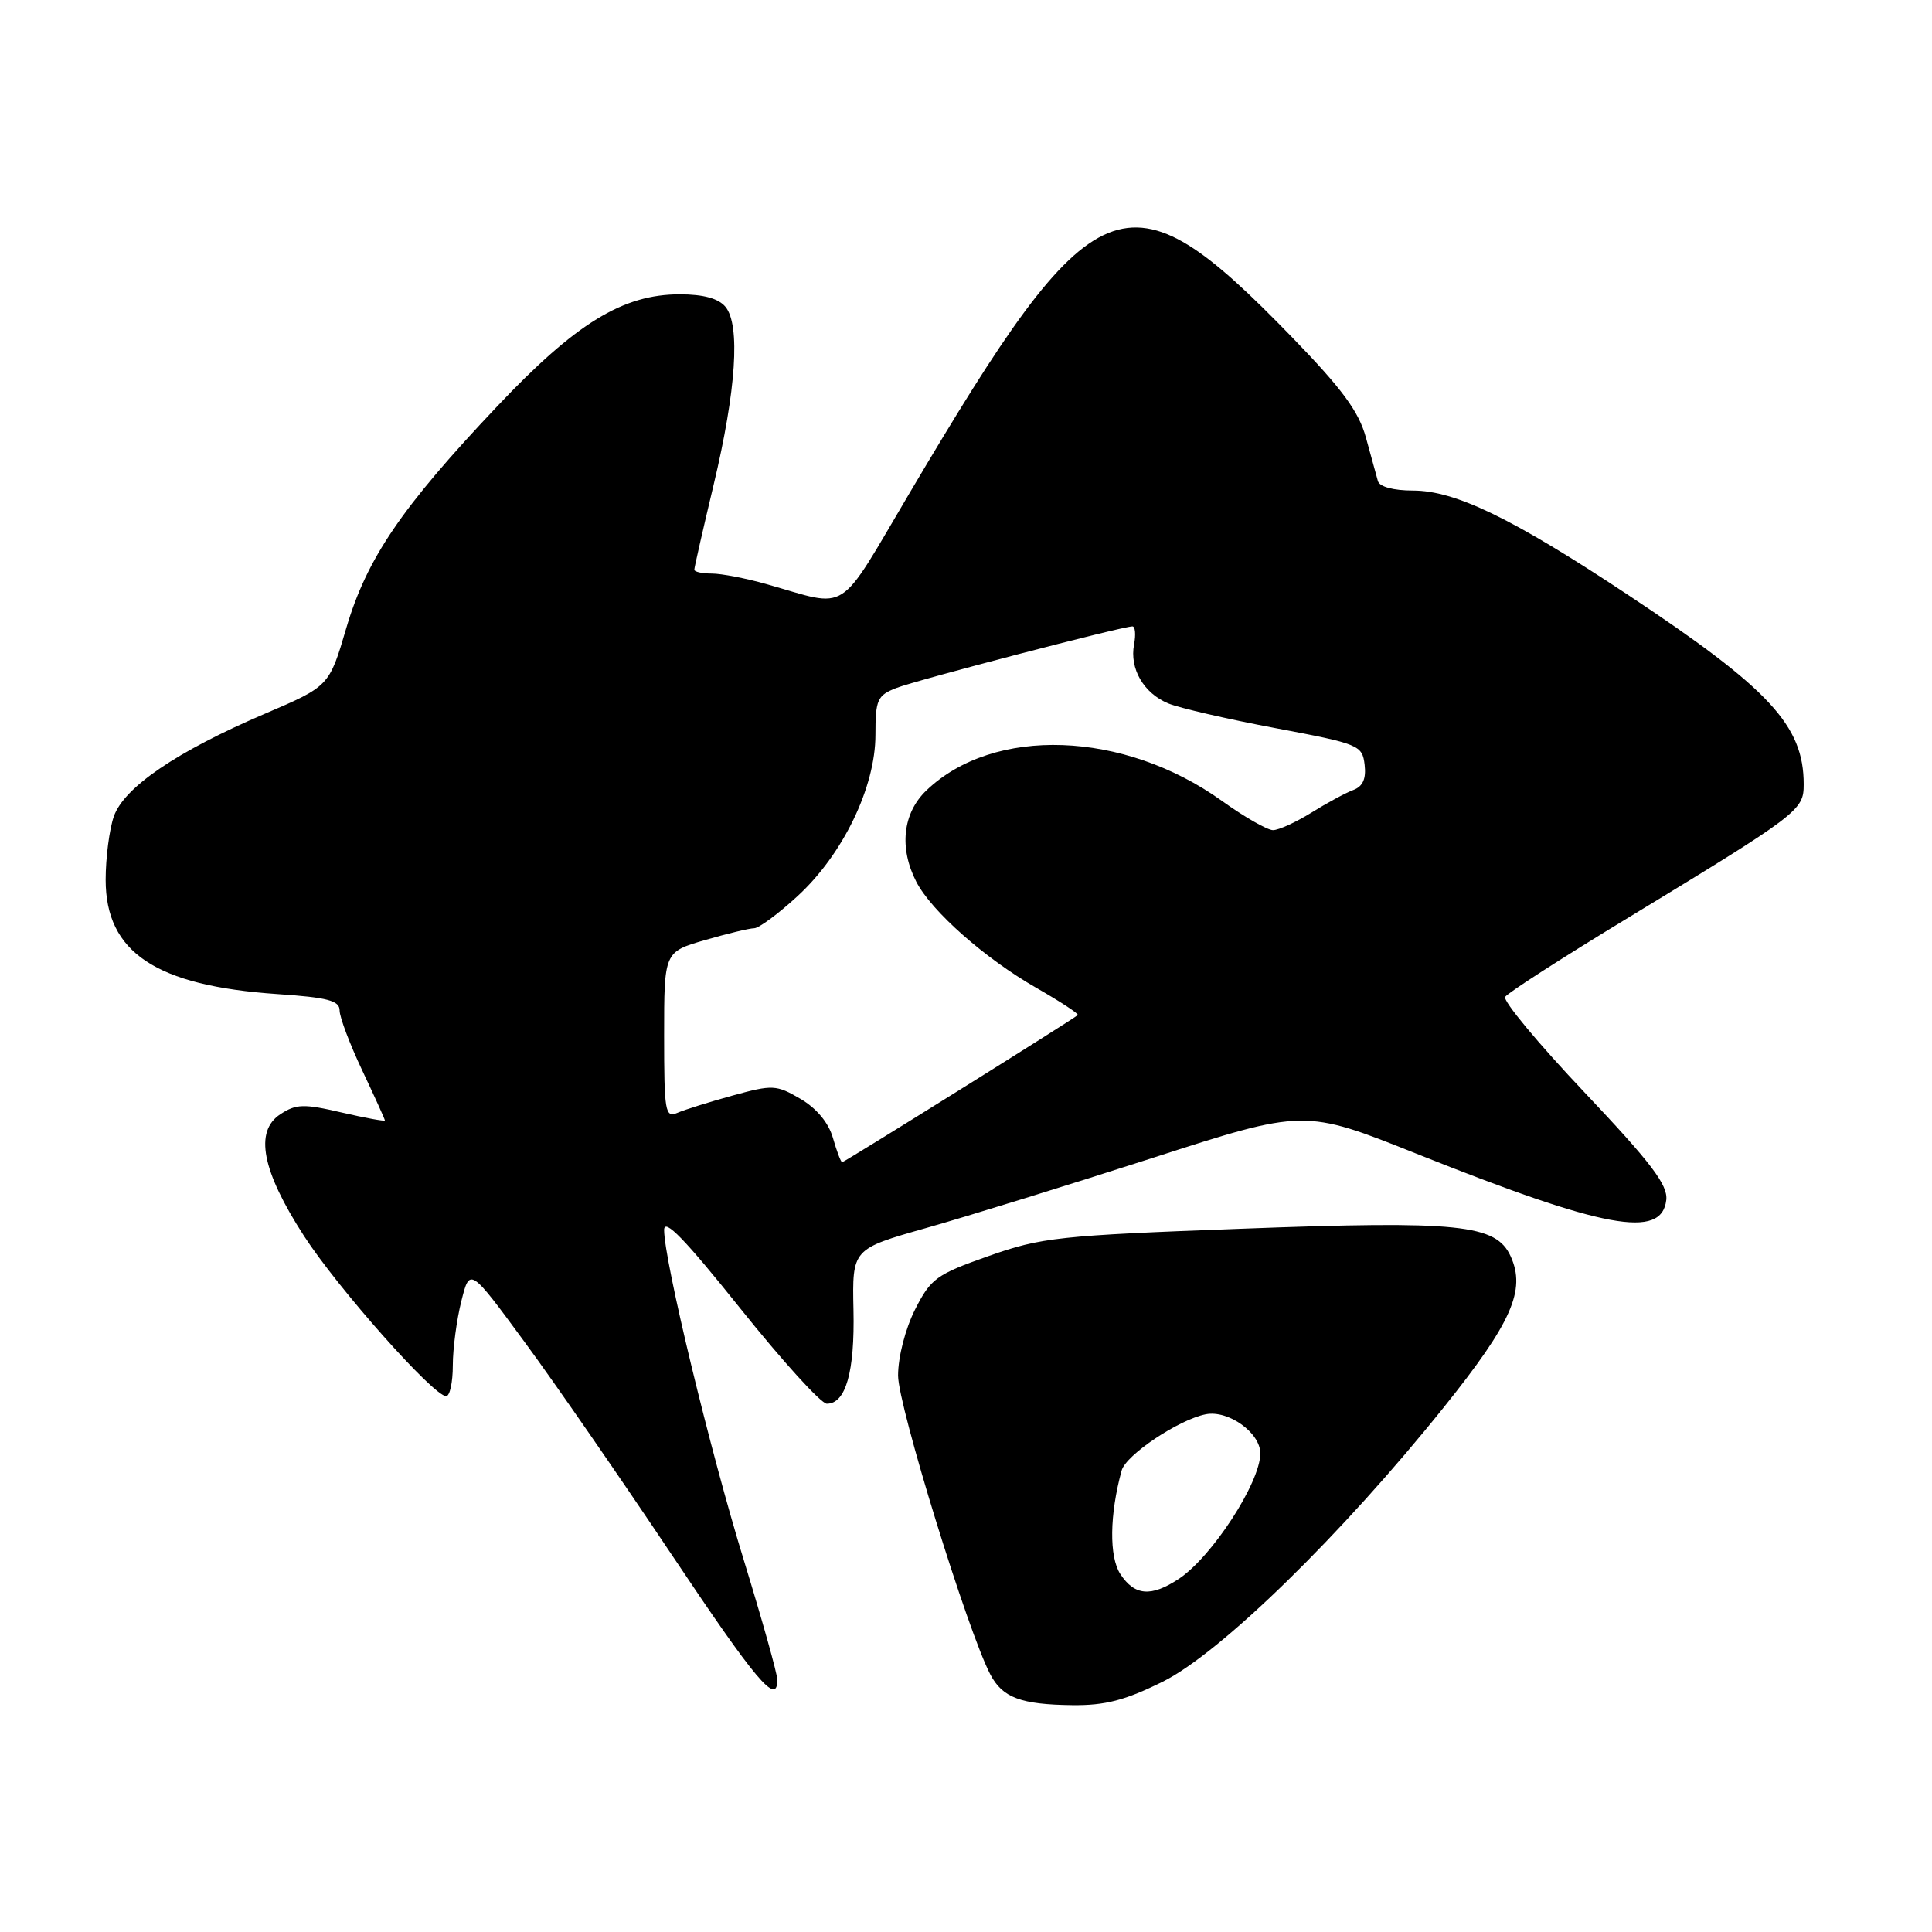 <?xml version="1.0" encoding="UTF-8" standalone="no"?>
<!DOCTYPE svg PUBLIC "-//W3C//DTD SVG 1.1//EN" "http://www.w3.org/Graphics/SVG/1.1/DTD/svg11.dtd" >
<svg xmlns="http://www.w3.org/2000/svg" xmlns:xlink="http://www.w3.org/1999/xlink" version="1.1" viewBox="0 0 256 256">
 <g >
 <path fill="currentColor"
d=" M 154.09 222.82 C 161.74 219.02 177.82 203.31 191.33 186.45 C 200.31 175.25 202.21 170.95 200.17 166.47 C 198.24 162.23 193.37 161.73 164.58 162.81 C 140.29 163.71 137.98 163.96 131.00 166.43 C 124.07 168.87 123.33 169.41 121.25 173.52 C 119.96 176.08 119.00 179.80 119.00 182.27 C 119.00 186.26 128.23 216.17 131.22 221.87 C 132.84 224.95 135.26 225.86 142.09 225.94 C 146.45 225.99 149.09 225.30 154.09 222.82 Z  M 103.00 222.58 C 103.00 221.80 101.01 214.71 98.59 206.83 C 94.08 192.20 88.00 167.02 88.00 162.98 C 88.00 161.35 90.73 164.17 98.09 173.37 C 103.65 180.32 108.80 186.00 109.56 186.00 C 112.07 186.00 113.27 181.79 113.09 173.57 C 112.92 165.50 112.92 165.50 122.71 162.72 C 128.09 161.20 141.58 157.02 152.67 153.45 C 172.83 146.94 172.83 146.94 187.71 152.88 C 212.59 162.82 220.19 164.22 220.79 159.00 C 221.01 157.01 218.81 154.11 209.97 144.76 C 203.86 138.31 199.12 132.61 199.44 132.09 C 199.76 131.58 206.88 126.99 215.26 121.90 C 238.47 107.79 239.00 107.39 239.00 103.92 C 239.00 96.13 234.48 91.27 215.68 78.80 C 200.42 68.68 192.83 65.00 187.22 65.00 C 184.65 65.00 182.80 64.50 182.58 63.75 C 182.39 63.06 181.68 60.48 181.00 58.01 C 180.05 54.51 177.85 51.54 171.14 44.62 C 149.20 22.04 145.16 23.68 120.57 65.25 C 110.80 81.75 112.69 80.54 101.57 77.40 C 98.86 76.63 95.59 76.00 94.32 76.00 C 93.04 76.00 92.00 75.77 92.00 75.49 C 92.00 75.21 93.15 70.15 94.56 64.24 C 97.55 51.71 98.12 43.07 96.13 40.66 C 95.21 39.55 93.22 39.00 90.07 39.00 C 82.54 39.00 76.31 42.82 65.90 53.82 C 53.20 67.24 48.60 74.00 45.88 83.24 C 43.62 90.93 43.62 90.93 35.06 94.59 C 23.40 99.58 16.43 104.33 15.08 108.19 C 14.49 109.90 14.00 113.67 14.00 116.57 C 14.00 126.20 20.64 130.62 36.75 131.72 C 43.43 132.17 45.00 132.59 45.00 133.89 C 45.00 134.78 46.35 138.35 48.00 141.84 C 49.65 145.33 51.00 148.31 51.00 148.46 C 51.00 148.61 48.42 148.14 45.27 147.41 C 40.25 146.24 39.24 146.27 37.15 147.64 C 33.68 149.91 34.70 155.14 40.29 163.78 C 44.78 170.72 57.45 185.00 59.12 185.00 C 59.60 185.00 60.00 183.17 60.00 180.94 C 60.00 178.71 60.51 174.87 61.13 172.41 C 62.25 167.94 62.25 167.94 69.51 177.82 C 73.51 183.25 82.23 195.87 88.90 205.85 C 100.23 222.81 103.00 226.09 103.00 222.58 Z  M 148.45 208.57 C 146.95 206.27 147.02 200.71 148.62 194.86 C 149.18 192.79 156.18 188.11 159.77 187.40 C 162.76 186.81 167.00 189.85 167.00 192.58 C 167.00 196.44 160.58 206.32 156.18 209.22 C 152.52 211.63 150.34 211.45 148.45 208.57 Z  M 110.37 150.79 C 109.79 148.76 108.21 146.86 106.06 145.60 C 102.86 143.73 102.38 143.71 97.09 145.16 C 94.01 146.01 90.71 147.04 89.75 147.46 C 88.14 148.15 88.00 147.31 88.00 137.18 C 88.00 126.14 88.00 126.14 93.40 124.57 C 96.38 123.71 99.31 123.00 99.93 123.00 C 100.54 123.00 103.13 121.09 105.67 118.75 C 111.69 113.23 116.00 104.30 116.00 97.37 C 116.00 92.70 116.25 92.15 118.75 91.17 C 121.43 90.12 148.72 83.00 150.05 83.00 C 150.42 83.00 150.52 84.07 150.27 85.39 C 149.65 88.60 151.54 91.86 154.81 93.21 C 156.29 93.82 162.68 95.29 169.00 96.48 C 180.10 98.57 180.51 98.74 180.82 101.33 C 181.04 103.20 180.58 104.21 179.32 104.68 C 178.32 105.05 175.82 106.40 173.77 107.68 C 171.72 108.95 169.43 110.00 168.68 110.00 C 167.94 110.00 164.89 108.26 161.91 106.12 C 148.89 96.80 131.67 96.19 122.75 104.74 C 119.61 107.74 119.11 112.37 121.42 116.85 C 123.44 120.76 130.52 127.01 137.31 130.89 C 140.50 132.72 142.98 134.34 142.81 134.50 C 142.21 135.06 111.88 154.00 111.59 154.00 C 111.42 154.00 110.88 152.56 110.37 150.79 Z "/>
</g>
</svg>